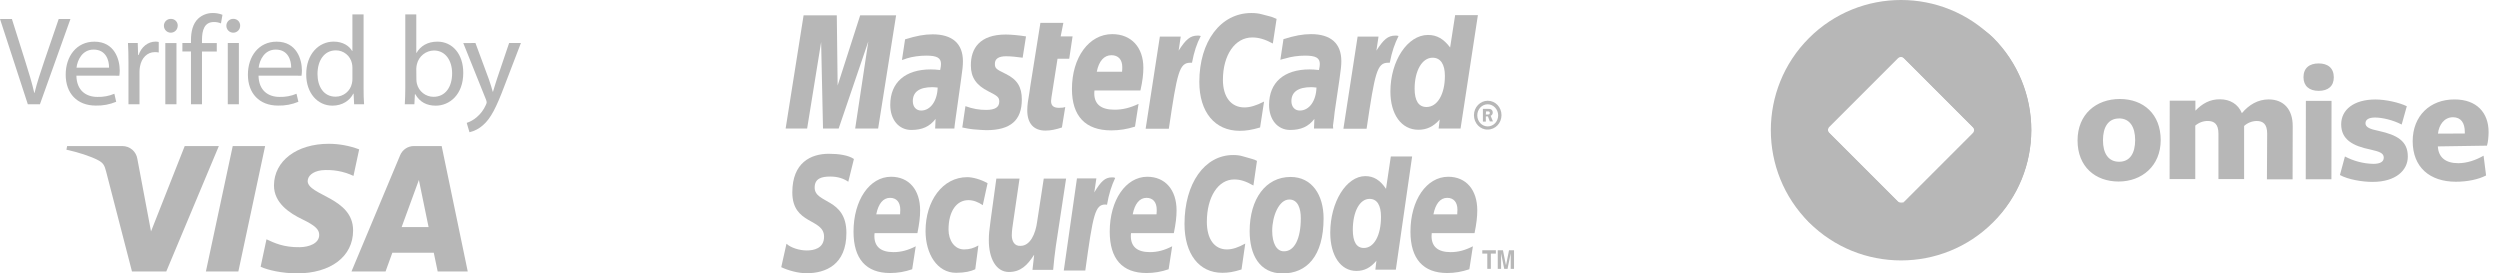 <svg width="192" height="21" viewBox="0 0 192 21" fill="none" xmlns="http://www.w3.org/2000/svg">
<g clip-path="url(#clip0_1_284)">
<path d="M2.137 8.008L0 1.458H0.914L1.933 4.686C2.214 5.57 2.458 6.367 2.632 7.135H2.652C2.837 6.371 3.109 5.55 3.4 4.695L4.508 1.46H5.41L3.066 8.008H2.137Z" fill="#B7B7B7"/>
<path d="M5.867 5.811C5.888 6.968 6.625 7.443 7.481 7.443C7.927 7.457 8.372 7.374 8.783 7.2L8.923 7.817C8.428 8.023 7.895 8.123 7.358 8.109C5.909 8.109 5.045 7.155 5.045 5.737C5.045 4.318 5.881 3.2 7.25 3.2C8.787 3.2 9.196 4.553 9.196 5.416C9.194 5.549 9.184 5.682 9.165 5.814L5.867 5.811ZM8.375 5.198C8.386 4.654 8.152 3.808 7.189 3.808C6.324 3.808 5.945 4.605 5.876 5.198H8.375Z" fill="#B7B7B7"/>
<path d="M9.866 4.77C9.866 4.218 9.855 3.74 9.827 3.302H10.579L10.607 4.225H10.645C10.859 3.589 11.373 3.195 11.949 3.195C12.03 3.194 12.112 3.204 12.191 3.224V4.032C12.095 4.011 11.997 4.001 11.899 4.002C11.297 4.002 10.87 4.46 10.753 5.1C10.728 5.232 10.715 5.366 10.714 5.5V8.008H9.866V4.77Z" fill="#B7B7B7"/>
<path d="M13.647 1.982C13.647 2.122 13.591 2.257 13.492 2.356C13.393 2.456 13.258 2.511 13.117 2.511C12.977 2.511 12.842 2.456 12.743 2.356C12.644 2.257 12.588 2.122 12.588 1.982C12.586 1.911 12.599 1.841 12.626 1.775C12.653 1.71 12.692 1.651 12.742 1.601C12.793 1.551 12.853 1.512 12.918 1.486C12.984 1.461 13.055 1.448 13.125 1.451C13.195 1.449 13.265 1.461 13.331 1.487C13.396 1.513 13.455 1.553 13.504 1.603C13.553 1.653 13.592 1.713 13.617 1.778C13.642 1.844 13.653 1.914 13.65 1.984L13.647 1.982ZM12.696 3.306H13.553V8.01H12.696V3.306Z" fill="#B7B7B7"/>
<path d="M14.667 8.008V3.954H14.007V3.303H14.667V3.079C14.667 2.418 14.814 1.816 15.211 1.437C15.522 1.148 15.933 0.991 16.357 1C16.606 0.999 16.853 1.045 17.085 1.136L16.97 1.797C16.798 1.723 16.612 1.687 16.424 1.691C15.696 1.691 15.513 2.328 15.513 3.053V3.307H16.649V3.958H15.513V8.008H14.667Z" fill="#B7B7B7"/>
<path d="M18.444 1.982C18.444 2.122 18.388 2.257 18.289 2.356C18.19 2.456 18.055 2.511 17.914 2.511C17.774 2.511 17.639 2.456 17.54 2.356C17.441 2.257 17.385 2.122 17.385 1.982C17.383 1.911 17.396 1.841 17.422 1.775C17.449 1.71 17.488 1.65 17.538 1.601C17.588 1.551 17.648 1.511 17.713 1.485C17.779 1.459 17.849 1.446 17.919 1.448C17.99 1.446 18.06 1.458 18.125 1.485C18.19 1.511 18.249 1.55 18.299 1.6C18.348 1.65 18.386 1.71 18.411 1.776C18.436 1.841 18.448 1.912 18.444 1.982ZM17.493 3.303H18.346V8.007H17.493V3.303Z" fill="#B7B7B7"/>
<path d="M19.855 5.811C19.875 6.968 20.613 7.443 21.468 7.443C21.915 7.457 22.359 7.374 22.771 7.2L22.917 7.817C22.422 8.023 21.889 8.123 21.352 8.109C19.903 8.109 19.039 7.155 19.039 5.737C19.039 4.318 19.875 3.2 21.243 3.2C22.78 3.2 23.187 4.553 23.187 5.416C23.186 5.549 23.176 5.682 23.157 5.814L19.855 5.811ZM22.362 5.198C22.371 4.654 22.138 3.808 21.177 3.808C20.312 3.808 19.934 4.605 19.864 5.198H22.362Z" fill="#B7B7B7"/>
<path d="M27.923 1.108V6.792C27.923 7.211 27.932 7.684 27.961 8.008H27.197L27.157 7.192H27.132C26.87 7.717 26.298 8.114 25.529 8.114C24.392 8.114 23.518 7.151 23.518 5.723C23.508 4.158 24.481 3.196 25.627 3.196C26.345 3.196 26.831 3.538 27.044 3.916H27.064V1.108H27.923ZM27.066 5.218C27.067 5.097 27.055 4.976 27.027 4.858C26.966 4.577 26.81 4.325 26.586 4.145C26.361 3.964 26.082 3.866 25.794 3.868C24.902 3.868 24.384 4.644 24.384 5.686C24.384 6.638 24.849 7.425 25.775 7.425C26.068 7.424 26.353 7.323 26.581 7.137C26.809 6.952 26.967 6.694 27.027 6.407C27.056 6.286 27.069 6.162 27.066 6.039V5.218Z" fill="#B7B7B7"/>
<path d="M31.088 8.008C31.108 7.686 31.126 7.211 31.126 6.792V1.108H31.971V4.062H31.99C32.291 3.538 32.835 3.198 33.594 3.198C34.76 3.198 35.585 4.171 35.578 5.598C35.578 7.279 34.517 8.115 33.468 8.115C32.787 8.115 32.243 7.853 31.893 7.232H31.865L31.824 8.008H31.088ZM31.979 6.123C31.982 6.227 31.995 6.331 32.019 6.433C32.089 6.719 32.253 6.972 32.484 7.154C32.715 7.335 33.001 7.435 33.295 7.435C34.186 7.435 34.723 6.707 34.723 5.627C34.723 4.685 34.237 3.878 33.323 3.878C33.02 3.883 32.728 3.989 32.492 4.179C32.256 4.369 32.09 4.632 32.02 4.927C31.991 5.039 31.975 5.155 31.971 5.271L31.979 6.123Z" fill="#B7B7B7"/>
<path d="M36.514 3.303L37.544 6.084C37.651 6.395 37.768 6.764 37.844 7.047H37.863C37.952 6.766 38.048 6.41 38.166 6.065L39.101 3.303H40.006L38.719 6.656C38.108 8.269 37.689 9.096 37.106 9.601C36.809 9.873 36.448 10.065 36.056 10.156L35.843 9.437C36.117 9.347 36.371 9.204 36.591 9.018C36.902 8.761 37.148 8.435 37.311 8.066C37.345 8.002 37.368 7.933 37.378 7.862C37.371 7.785 37.351 7.709 37.32 7.638L35.58 3.309L36.514 3.303Z" fill="#B7B7B7"/>
<path d="M14.186 11.217L11.598 17.773L10.548 12.199C10.506 11.925 10.367 11.676 10.157 11.496C9.947 11.316 9.679 11.217 9.402 11.217H5.157L5.1 11.496C5.97 11.687 6.958 11.991 7.557 12.315C7.924 12.516 8.028 12.69 8.147 13.164L10.136 20.85H12.77L16.807 11.217H14.186Z" fill="#B7B7B7"/>
<path d="M17.874 11.216L15.813 20.849H18.306L20.362 11.216H17.874Z" fill="#B7B7B7"/>
<path d="M23.633 13.887C23.64 13.542 23.97 13.175 24.689 13.077C25.532 12.999 26.381 13.149 27.147 13.509L27.584 11.472C26.839 11.191 26.05 11.046 25.254 11.043C22.79 11.043 21.059 12.354 21.041 14.226C21.029 15.61 22.28 16.391 23.223 16.846C24.194 17.318 24.521 17.619 24.515 18.045C24.515 18.692 23.741 18.974 23.026 18.984C21.772 19.005 21.047 18.647 20.466 18.378L20.016 20.488C20.596 20.754 21.672 20.987 22.788 20.997C25.401 20.997 27.118 19.703 27.118 17.702C27.128 15.155 23.603 15.019 23.628 13.882" fill="#B7B7B7"/>
<path d="M30.846 17.439L32.17 13.821L32.915 17.439H30.846ZM31.792 11.217C31.565 11.215 31.342 11.281 31.153 11.407C30.963 11.533 30.816 11.713 30.73 11.924L26.993 20.849H29.611L30.131 19.41H33.314L33.613 20.849H35.923L33.92 11.217H31.792Z" fill="#B7B7B7"/>
</g>
<path fill-rule="evenodd" clip-rule="evenodd" d="M113.199 8.843C113.199 8.234 113.68 7.737 114.256 7.737C114.85 7.737 115.315 8.234 115.315 8.843C115.315 9.453 114.85 9.95 114.256 9.95C113.68 9.966 113.199 9.468 113.199 8.843ZM114.256 9.709C114.706 9.709 115.059 9.324 115.059 8.859C115.059 8.394 114.69 8.009 114.256 8.009C113.808 8.009 113.455 8.394 113.455 8.859C113.455 9.324 113.808 9.709 114.256 9.709ZM114.112 9.34H113.887V8.362H114.289C114.369 8.362 114.465 8.362 114.53 8.41C114.609 8.458 114.642 8.554 114.642 8.65C114.642 8.763 114.577 8.859 114.481 8.891L114.658 9.324H114.417L114.273 8.938H114.112V9.34ZM114.112 8.794H114.24C114.289 8.794 114.337 8.794 114.369 8.778C114.4 8.763 114.417 8.715 114.417 8.666C114.417 8.634 114.4 8.587 114.369 8.571C114.337 8.554 114.273 8.554 114.24 8.554H114.128L114.112 8.794Z" fill="#B7B7B7"/>
<path fill-rule="evenodd" clip-rule="evenodd" d="M98.042 1.449L97.754 3.342C97.129 3.005 96.663 2.877 96.166 2.877C94.851 2.877 93.92 4.224 93.92 6.133C93.92 7.447 94.546 8.25 95.573 8.25C96.005 8.25 96.486 8.106 97.08 7.8L96.775 9.79C96.118 9.981 95.701 10.046 95.204 10.046C93.295 10.046 92.108 8.603 92.108 6.293C92.108 3.181 93.745 1 96.102 1C96.406 1 96.679 1.032 96.904 1.096L97.642 1.289C97.833 1.369 97.882 1.385 98.042 1.449Z" fill="#B7B7B7"/>
<path fill-rule="evenodd" clip-rule="evenodd" d="M92.157 2.749C92.108 2.733 92.044 2.733 91.98 2.733C91.402 2.733 91.066 3.037 90.52 3.887L90.68 2.812H89.077L87.986 9.885H89.767C90.408 5.555 90.568 4.818 91.418 4.818C91.467 4.818 91.483 4.818 91.546 4.818C91.707 3.968 91.915 3.342 92.22 2.765L92.157 2.749Z" fill="#B7B7B7"/>
<path fill-rule="evenodd" clip-rule="evenodd" d="M81.555 9.79C81.073 9.95 80.689 10.029 80.288 10.029C79.391 10.029 78.894 9.484 78.894 8.474C78.894 8.281 78.909 8.057 78.941 7.832L79.053 7.143L79.133 6.581L79.903 1.754H81.667L81.459 2.797H82.373L82.117 4.512H81.218L80.754 7.463C80.738 7.591 80.721 7.688 80.721 7.753C80.721 8.121 80.913 8.281 81.331 8.281C81.539 8.281 81.683 8.266 81.811 8.218L81.555 9.79Z" fill="#B7B7B7"/>
<path fill-rule="evenodd" clip-rule="evenodd" d="M74.563 5.041C74.563 5.94 74.979 6.55 75.91 7.015C76.616 7.368 76.744 7.479 76.744 7.8C76.744 8.234 76.423 8.441 75.733 8.441C75.204 8.441 74.723 8.362 74.145 8.153L73.904 9.79L73.985 9.806L74.306 9.869C74.419 9.885 74.563 9.917 74.77 9.934C75.188 9.966 75.525 9.997 75.749 9.997C77.61 9.997 78.476 9.244 78.476 7.64C78.476 6.678 78.123 6.1 77.225 5.668C76.487 5.315 76.407 5.234 76.407 4.897C76.407 4.512 76.695 4.321 77.273 4.321C77.626 4.321 78.091 4.368 78.54 4.432L78.797 2.797C78.332 2.716 77.642 2.652 77.241 2.652C75.236 2.652 74.547 3.727 74.563 5.041Z" fill="#B7B7B7"/>
<path fill-rule="evenodd" clip-rule="evenodd" d="M112.171 9.869H110.487L110.568 9.18C110.087 9.725 109.574 9.966 108.933 9.966C107.633 9.966 106.783 8.794 106.783 7.031C106.783 4.672 108.098 2.684 109.67 2.684C110.359 2.684 110.873 2.989 111.37 3.647L111.755 1.16H113.503L112.171 9.869ZM109.558 8.218C110.392 8.218 110.968 7.24 110.968 5.828C110.968 4.93 110.633 4.432 110.022 4.432C109.221 4.432 108.643 5.427 108.643 6.806C108.643 7.737 108.948 8.218 109.558 8.218Z" fill="#B7B7B7"/>
<path fill-rule="evenodd" clip-rule="evenodd" d="M87.168 9.725C86.558 9.917 85.982 10.013 85.341 10.013C83.367 10.013 82.325 8.923 82.325 6.838C82.325 4.4 83.639 2.621 85.42 2.621C86.88 2.621 87.81 3.631 87.81 5.202C87.81 5.715 87.746 6.228 87.585 6.95H84.057C84.041 7.063 84.041 7.111 84.041 7.175C84.041 8.009 84.57 8.425 85.597 8.425C86.222 8.425 86.8 8.281 87.441 7.977L87.168 9.725ZM86.174 5.507C86.191 5.362 86.191 5.234 86.191 5.154C86.191 4.576 85.885 4.24 85.357 4.24C84.795 4.24 84.394 4.69 84.233 5.507H86.174Z" fill="#B7B7B7"/>
<path fill-rule="evenodd" clip-rule="evenodd" d="M67.441 9.869H65.678L66.688 3.181L64.41 9.869H63.207L63.063 3.23L61.988 9.869H60.337L61.716 1.177H64.266L64.331 6.565L66.062 1.177H68.821L67.441 9.869Z" fill="#B7B7B7"/>
<path fill-rule="evenodd" clip-rule="evenodd" d="M72.013 6.725C71.82 6.71 71.74 6.694 71.612 6.694C70.601 6.694 70.104 7.063 70.104 7.768C70.104 8.202 70.36 8.49 70.745 8.49C71.451 8.49 71.981 7.768 72.013 6.725ZM73.295 9.869H71.82L71.852 9.131C71.403 9.725 70.81 9.981 69.992 9.981C69.029 9.981 68.372 9.196 68.372 8.057C68.372 6.325 69.526 5.331 71.484 5.331C71.692 5.331 71.948 5.347 72.204 5.378C72.253 5.138 72.269 5.041 72.269 4.913C72.269 4.449 71.965 4.272 71.131 4.272C70.634 4.272 70.056 4.352 69.654 4.481L69.431 4.56L69.27 4.609L69.51 3.021C70.392 2.749 70.986 2.637 71.628 2.637C73.151 2.637 73.953 3.358 73.953 4.705C73.953 5.058 73.92 5.315 73.808 6.116L73.456 8.634L73.392 9.084L73.344 9.436L73.312 9.693L73.295 9.869Z" fill="#B7B7B7"/>
<path fill-rule="evenodd" clip-rule="evenodd" d="M101.105 6.725C100.929 6.71 100.833 6.694 100.705 6.694C99.695 6.694 99.18 7.063 99.18 7.768C99.18 8.202 99.438 8.49 99.823 8.49C100.545 8.49 101.074 7.768 101.105 6.725ZM102.389 9.869H100.914L100.945 9.131C100.496 9.725 99.902 9.981 99.085 9.981C98.123 9.981 97.465 9.196 97.465 8.057C97.465 6.325 98.62 5.331 100.576 5.331C100.768 5.331 101.042 5.347 101.298 5.378C101.346 5.138 101.362 5.041 101.362 4.913C101.362 4.449 101.058 4.272 100.223 4.272C99.726 4.272 99.149 4.352 98.748 4.481L98.492 4.544L98.331 4.593L98.571 3.005C99.454 2.733 100.048 2.621 100.689 2.621C102.212 2.621 103.014 3.342 103.014 4.69C103.014 5.041 102.982 5.299 102.87 6.1L102.501 8.603L102.452 9.052L102.405 9.404L102.373 9.644L102.389 9.869Z" fill="#B7B7B7"/>
<path fill-rule="evenodd" clip-rule="evenodd" d="M107.345 2.749C107.296 2.733 107.233 2.733 107.168 2.733C106.59 2.733 106.253 3.037 105.708 3.887L105.87 2.812H104.265L103.174 9.885H104.955C105.596 5.555 105.756 4.818 106.606 4.818C106.655 4.818 106.655 4.818 106.735 4.818C106.895 3.968 107.12 3.342 107.408 2.765L107.345 2.749Z" fill="#B7B7B7"/>
<path fill-rule="evenodd" clip-rule="evenodd" d="M99.902 16.75C99.902 18.353 99.405 19.3 98.62 19.3C98.042 19.316 97.705 18.675 97.705 17.728C97.705 16.606 98.218 15.322 99.02 15.322C99.678 15.322 99.902 16.012 99.902 16.75ZM101.651 16.766C101.651 14.985 100.768 13.59 99.117 13.59C97.208 13.59 95.973 15.274 95.973 17.76C95.973 19.541 96.711 21 98.508 21C100.32 21 101.651 19.716 101.651 16.766Z" fill="#B7B7B7"/>
<path fill-rule="evenodd" clip-rule="evenodd" d="M96.535 12.356L96.262 14.247C95.669 13.912 95.252 13.782 94.786 13.782C93.552 13.782 92.686 15.13 92.686 17.038C92.686 18.353 93.263 19.156 94.226 19.156C94.642 19.156 95.092 19.011 95.636 18.706L95.348 20.695C94.739 20.888 94.337 20.951 93.873 20.951C92.092 20.951 90.97 19.509 90.97 17.198C90.97 14.087 92.509 11.906 94.707 11.906C94.995 11.906 95.236 11.938 95.445 12.003L96.118 12.194C96.342 12.259 96.39 12.275 96.535 12.356Z" fill="#B7B7B7"/>
<path fill-rule="evenodd" clip-rule="evenodd" d="M85.58 13.638C85.532 13.622 85.469 13.622 85.404 13.622C84.859 13.622 84.554 13.928 84.041 14.776L84.201 13.703H82.71L81.699 20.775H83.351C83.945 16.445 84.105 15.707 84.891 15.707C84.939 15.707 84.939 15.707 85.019 15.723C85.164 14.873 85.373 14.247 85.645 13.67L85.58 13.638Z" fill="#B7B7B7"/>
<path fill-rule="evenodd" clip-rule="evenodd" d="M107.2 20.711H105.628L105.708 20.022C105.259 20.566 104.778 20.807 104.168 20.807C102.965 20.807 102.164 19.636 102.164 17.872C102.164 15.515 103.399 13.526 104.858 13.526C105.5 13.526 105.997 13.831 106.446 14.504L106.815 12.019H108.451L107.2 20.711ZM104.746 19.044C105.532 19.044 106.061 18.065 106.061 16.653C106.061 15.756 105.756 15.274 105.18 15.274C104.426 15.274 103.896 16.253 103.896 17.648C103.896 18.578 104.184 19.044 104.746 19.044Z" fill="#B7B7B7"/>
<path fill-rule="evenodd" clip-rule="evenodd" d="M70.056 20.679C69.494 20.872 68.95 20.968 68.356 20.968C66.512 20.968 65.55 19.878 65.55 17.792C65.55 15.371 66.784 13.575 68.436 13.575C69.8 13.575 70.666 14.569 70.666 16.156C70.666 16.669 70.601 17.182 70.457 17.904H67.169C67.153 18.016 67.153 18.065 67.153 18.129C67.153 18.947 67.65 19.363 68.613 19.363C69.206 19.363 69.735 19.219 70.329 18.915L70.056 20.679ZM69.126 16.46C69.126 16.316 69.141 16.188 69.141 16.109C69.141 15.531 68.853 15.194 68.356 15.194C67.826 15.194 67.457 15.643 67.297 16.46H69.126Z" fill="#B7B7B7"/>
<path fill-rule="evenodd" clip-rule="evenodd" d="M89.751 20.679C89.189 20.872 88.644 20.968 88.051 20.968C86.191 20.968 85.227 19.878 85.227 17.792C85.227 15.371 86.463 13.575 88.114 13.575C89.477 13.575 90.36 14.569 90.36 16.156C90.36 16.669 90.296 17.182 90.151 17.904H86.864C86.848 18.016 86.848 18.065 86.848 18.129C86.848 18.947 87.345 19.363 88.307 19.363C88.901 19.363 89.43 19.219 90.023 18.915L89.751 20.679ZM88.82 16.46C88.836 16.316 88.836 16.188 88.836 16.109C88.836 15.531 88.548 15.194 88.051 15.194C87.521 15.194 87.152 15.643 86.992 16.46H88.82Z" fill="#B7B7B7"/>
<path fill-rule="evenodd" clip-rule="evenodd" d="M112.846 20.679C112.268 20.872 111.723 20.968 111.146 20.968C109.301 20.968 108.323 19.878 108.323 17.792C108.323 15.371 109.558 13.575 111.226 13.575C112.589 13.575 113.455 14.569 113.455 16.156C113.455 16.669 113.39 17.182 113.246 17.904H109.958C109.943 18.016 109.943 18.065 109.943 18.129C109.943 18.947 110.44 19.363 111.402 19.363C111.996 19.363 112.524 19.219 113.118 18.915L112.846 20.679ZM111.915 16.46C111.915 16.316 111.931 16.188 111.931 16.109C111.931 15.531 111.643 15.194 111.146 15.194C110.616 15.194 110.248 15.643 110.087 16.46H111.915Z" fill="#B7B7B7"/>
<path fill-rule="evenodd" clip-rule="evenodd" d="M65.148 13.959C64.828 13.735 64.378 13.559 63.769 13.559C63.095 13.559 62.566 13.703 62.566 14.407C62.566 15.659 65.004 15.194 65.004 17.888C65.004 20.342 63.4 20.984 61.941 20.984C61.3 20.984 60.545 20.775 60 20.519L60.401 18.722C60.738 19.028 61.396 19.235 61.956 19.235C62.485 19.235 63.288 19.091 63.288 18.176C63.288 16.75 60.85 17.279 60.85 14.776C60.85 12.484 62.278 11.81 63.657 11.81C64.426 11.81 65.165 11.922 65.581 12.21L65.148 13.959Z" fill="#B7B7B7"/>
<path fill-rule="evenodd" clip-rule="evenodd" d="M74.9 20.679C74.563 20.839 74.097 20.951 73.423 20.951C71.981 20.951 71.082 19.509 71.082 17.744C71.082 15.434 72.382 13.606 74.289 13.606C74.707 13.606 75.348 13.782 75.845 14.072L75.478 15.756C75.123 15.515 74.754 15.371 74.37 15.371C73.488 15.371 72.847 16.188 72.847 17.632C72.847 18.466 73.312 19.156 74.034 19.156C74.466 19.156 74.77 19.059 75.14 18.851L74.9 20.679Z" fill="#B7B7B7"/>
<path fill-rule="evenodd" clip-rule="evenodd" d="M81.089 18.898C81.01 19.509 80.929 20.101 80.882 20.726H79.294L79.422 19.588H79.406C78.909 20.359 78.396 20.888 77.482 20.888C76.487 20.888 75.942 19.829 75.942 18.466C75.942 17.985 75.973 17.728 76.07 16.991L76.519 13.719H78.3L77.819 17.006C77.77 17.359 77.706 17.712 77.706 18.081C77.706 18.498 77.898 18.915 78.379 18.882C79.101 18.882 79.535 18 79.663 16.959L80.16 13.719H81.876L81.089 18.898Z" fill="#B7B7B7"/>
<path fill-rule="evenodd" clip-rule="evenodd" d="M114.497 20.647H114.224V19.476H113.84V19.219H114.882V19.476H114.497V20.647Z" fill="#B7B7B7"/>
<path fill-rule="evenodd" clip-rule="evenodd" d="M116.277 20.647H116.021V19.46L115.78 20.647H115.524L115.283 19.46V20.647H115.027V19.219H115.427L115.652 20.342H115.668L115.893 19.219H116.277V20.647Z" fill="#B7B7B7"/>
<path d="M162.711 13.941C160.921 13.941 159.556 12.806 159.556 10.787C159.556 8.767 160.989 7.603 162.802 7.603C164.615 7.603 165.942 8.758 165.942 10.758C165.942 12.758 164.48 13.941 162.71 13.941H162.711ZM162.739 9.098C161.922 9.098 161.508 9.753 161.508 10.772C161.508 11.791 161.931 12.422 162.749 12.422C163.567 12.422 163.98 11.787 163.98 10.758C163.98 9.729 163.557 9.094 162.739 9.094V9.098ZM174.118 10.252C174.118 9.541 173.81 9.291 173.31 9.291C172.953 9.3 172.607 9.434 172.348 9.675V13.754H170.376V10.252C170.376 9.54 170.059 9.29 169.559 9.29C169.206 9.289 168.865 9.416 168.597 9.646V13.753H166.625L166.635 7.732H168.607V8.501C169.136 7.953 169.723 7.616 170.501 7.626C171.247 7.626 171.887 7.982 172.175 8.693C172.723 8.039 173.416 7.635 174.234 7.635C175.398 7.635 176.09 8.415 176.08 9.694L176.071 13.772H174.1L174.118 10.252ZM178.072 6.978C177.35 6.978 176.908 6.602 176.908 5.929C176.908 5.227 177.36 4.871 178.072 4.871C178.784 4.871 179.236 5.228 179.236 5.939C179.236 6.612 178.803 6.978 178.072 6.978ZM177.091 7.747H179.062L179.053 13.768H177.081L177.091 7.747ZM182.226 13.97C181.409 13.97 180.332 13.787 179.706 13.441L180.091 12.017C180.762 12.372 181.506 12.566 182.265 12.584C182.804 12.584 183.073 12.421 183.073 12.103C183.073 11.757 182.736 11.641 182.063 11.488C180.678 11.209 179.803 10.708 179.803 9.545C179.803 8.429 180.774 7.64 182.429 7.64C183.217 7.64 184.256 7.871 184.843 8.159L184.449 9.564C183.776 9.218 182.968 9.026 182.4 9.026C181.919 9.026 181.669 9.185 181.669 9.467C181.669 9.784 182.034 9.92 182.688 10.054C184.083 10.361 184.923 10.823 184.92 12.016C184.929 13.084 183.987 13.969 182.227 13.969L182.226 13.97ZM188.797 12.533C189.451 12.533 190.143 12.302 190.739 11.956L190.931 13.476C190.335 13.783 189.494 13.957 188.613 13.957C186.603 13.957 185.294 12.841 185.294 10.84C185.294 8.898 186.631 7.627 188.517 7.637C190.2 7.637 191.124 8.647 191.124 10.138C191.124 10.455 191.085 10.927 190.999 11.186L187.228 11.244V11.273C187.285 12.09 187.824 12.533 188.796 12.533H188.797ZM189.297 10.147C189.297 9.436 189.009 9.012 188.392 9.003C187.719 9.003 187.306 9.59 187.237 10.263L189.296 10.254L189.297 10.147Z" fill="#B7B7B7"/>
<path d="M153.073 2.927C149.171 -0.976 142.829 -0.976 138.927 2.927C135.024 6.829 135.024 13.171 138.927 17.073C142.829 20.976 149.171 20.976 153.073 17.073C156.976 13.171 156.976 6.829 153.073 2.927ZM151.513 10.219L146.22 15.512C146.093 15.64 145.894 15.64 145.766 15.512L140.474 10.219C140.346 10.091 140.346 9.893 140.474 9.765L145.766 4.473C145.894 4.345 146.093 4.345 146.22 4.473L151.513 9.765C151.641 9.893 151.641 10.091 151.513 10.219Z" fill="#B7B7B7"/>
<path d="M156.005 9.978C156.005 7.325 154.955 4.771 153.082 2.897C151.493 1.308 148.924 1.294 147.335 2.883L145.774 4.429C145.832 4.375 145.908 4.345 145.987 4.344C146.073 4.347 146.154 4.383 146.214 4.444L153.053 11.297C153.431 11.675 153.73 12.123 153.935 12.616C154.139 13.109 154.245 13.637 154.245 14.171C154.245 14.705 154.139 15.233 153.935 15.726C153.73 16.219 153.431 16.667 153.053 17.044C154.94 15.171 156.005 12.631 156.005 9.978ZM138.912 17.024C140.501 18.614 143.07 18.614 144.673 17.039L146.22 15.464C146.106 15.591 145.894 15.591 145.766 15.478L140.487 10.2C140.417 10.143 140.388 10.044 140.388 9.959C140.388 9.873 140.416 9.788 140.473 9.731L138.94 11.264C137.351 12.853 137.337 15.421 138.912 17.025V17.024Z" fill="#B7B7B7"/>
<defs>
<clipPath id="clip0_1_284">
<rect width="40.002" height="20" fill="white" transform="translate(0 1)"/>
</clipPath>
</defs>
</svg>
